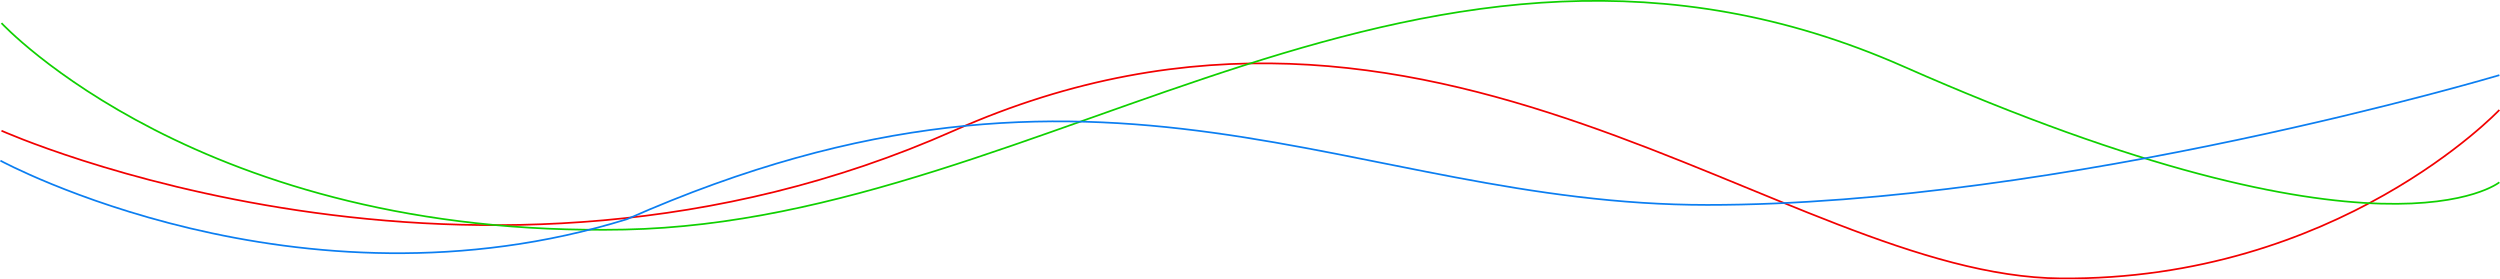 <svg xmlns="http://www.w3.org/2000/svg" width="1441.225" height="161.016" viewBox="0 0 1441.225 161.016">
    <g fill="none">
        <path stroke="#f20000" d="M-1104 342.732s273.026 122.48 548.951 0 478.109 83.731 638.068 85.146S336 330.763 336 330.763" transform="translate(1104.861 -327.377) translate(0 60)"/>
        <path stroke="#0fd000" d="M336 372.467s-67.58 55.088-343.5-66.756-492.771 88.986-737.217 94S-1104 280.7-1104 280.7" transform="translate(1104.861 -327.377) translate(0 60)"/>
        <path stroke="#0b7ef1" d="M-1104.623 329.992s171 92.744 361.29 33.706c275.924-121.843 417.555-8.188 622.75-8.188S336 280.7 336 280.7" transform="translate(1104.861 -327.377) translate(0 90)"/>
    </g>
</svg>
